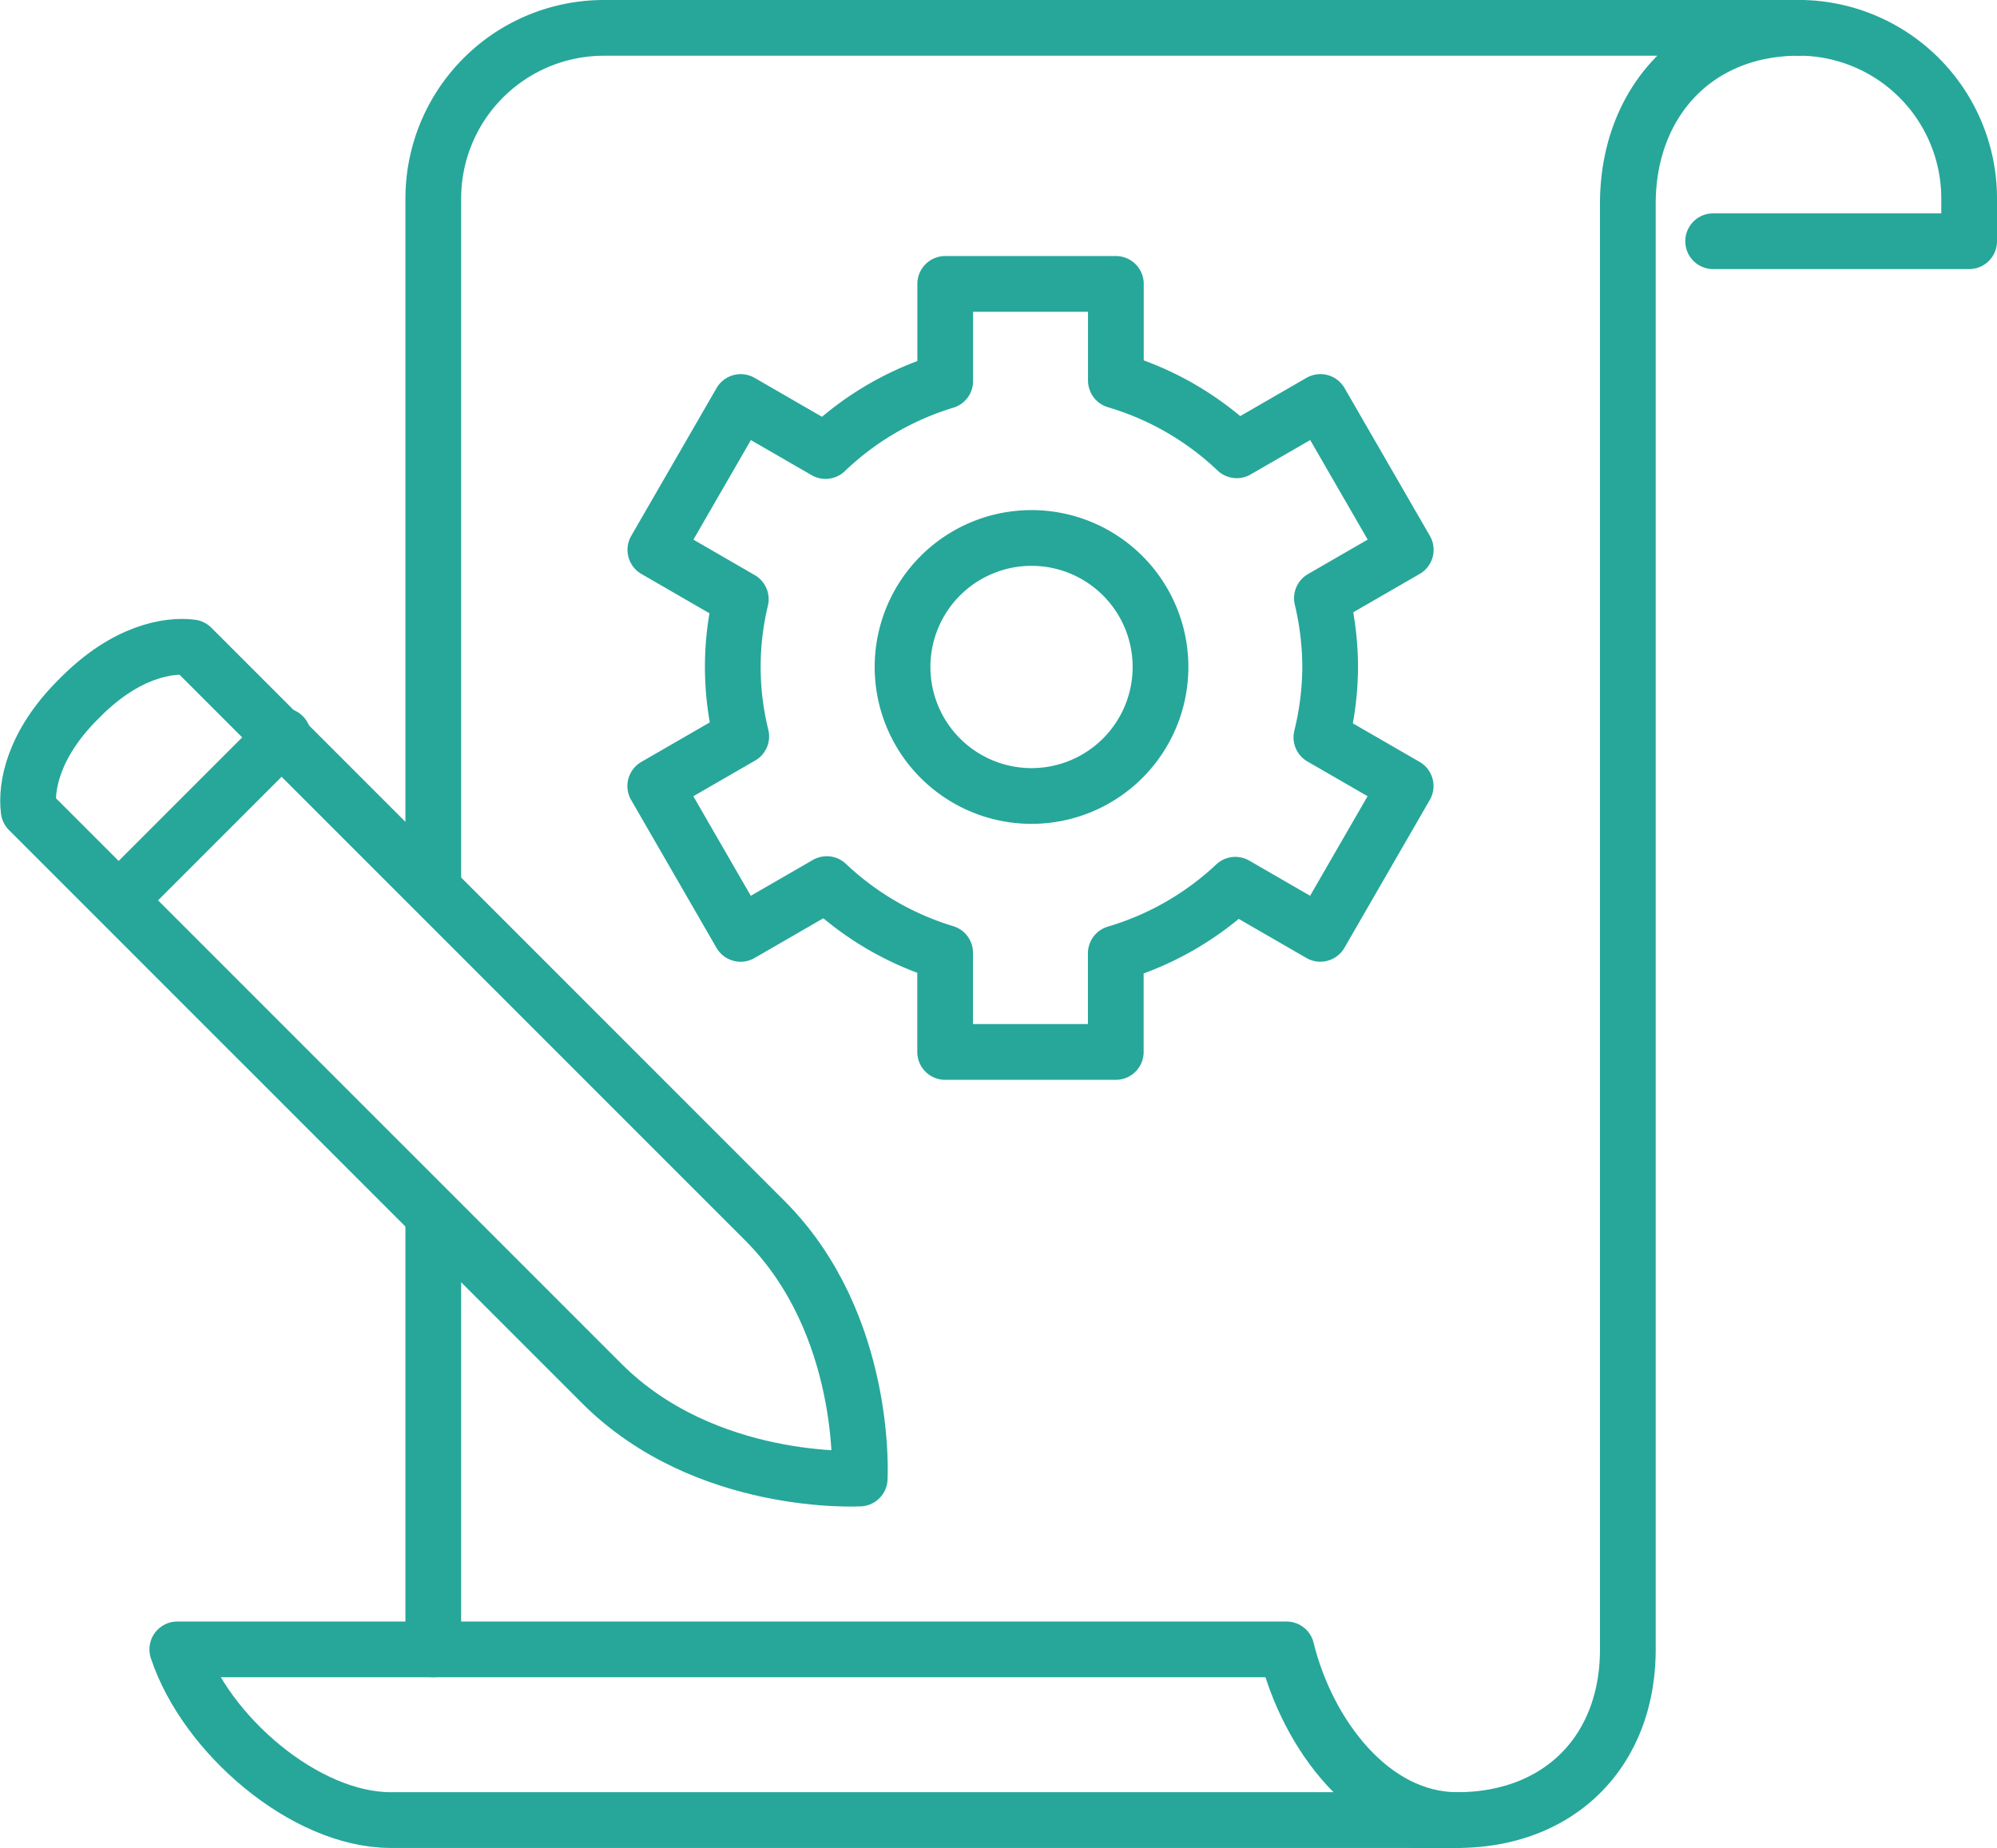 <svg xmlns="http://www.w3.org/2000/svg" width="107.514" height="99.468" viewBox="0 0 107.514 99.468">
  <g id="Grupo_10030" data-name="Grupo 10030" transform="translate(-1706.046 -3343.77)">
    <path id="Trazado_1564" data-name="Trazado 1564" d="M1798.278,3356.754h13.782v-2.3a9.188,9.188,0,0,0-9.188-9.187h0" fill="none" stroke="#26a79a" stroke-linecap="round" stroke-linejoin="round" stroke-width="3"/>
    <path id="Trazado_1565" data-name="Trazado 1565" d="M1775.31,3432.551h-59.719c1.519,4.594,6.889,9.187,11.485,9.187H1784.5C1779.9,3441.738,1776.437,3437.145,1775.31,3432.551Z" fill="none" stroke="#26a79a" stroke-linecap="round" stroke-linejoin="round" stroke-width="3"/>
    <path id="Trazado_1566" data-name="Trazado 1566" d="M1729.373,3391.207v-36.75a9.187,9.187,0,0,1,9.187-9.187h64.312c-5.474,0-9.187,3.96-9.187,9.475v77.806c0,5.515-3.713,9.187-9.188,9.187h-2.3" fill="none" stroke="#26a79a" stroke-linecap="round" stroke-linejoin="round" stroke-width="3"/>
    <line id="Línea_59" data-name="Línea 59" y1="22.969" transform="translate(1729.373 3409.582)" fill="none" stroke="#26a79a" stroke-linecap="round" stroke-linejoin="round" stroke-width="3"/>
    <path id="Trazado_1567" data-name="Trazado 1567" d="M1768.525,3379.67a6.944,6.944,0,1,1-6.944-6.943A6.944,6.944,0,0,1,1768.525,3379.67Z" fill="none" stroke="#26a79a" stroke-linecap="round" stroke-linejoin="round" stroke-width="3"/>
    <path id="Trazado_1568" data-name="Trazado 1568" d="M1777.659,3379.67a16.1,16.1,0,0,0-.444-3.7l4.513-2.606-4.594-7.956-4.505,2.6a16.039,16.039,0,0,0-6.507-3.757v-5.2h-9.187v5.229a16.043,16.043,0,0,0-6.443,3.767l-4.569-2.638-4.594,7.956,4.6,2.659a15.612,15.612,0,0,0,.024,7.384l-4.629,2.672,4.594,7.957,4.64-2.679a16.036,16.036,0,0,0,6.372,3.7v5.335h9.187v-5.308a16.021,16.021,0,0,0,6.436-3.692l4.576,2.642,4.594-7.957-4.537-2.619A16.061,16.061,0,0,0,1777.659,3379.67Z" fill="none" stroke="#26a79a" stroke-linecap="round" stroke-linejoin="round" stroke-width="3"/>
    <path id="Trazado_1569" data-name="Trazado 1569" d="M1710.241,3381.434c-2.423,2.422-2.814,4.7-2.652,5.955l30.859,30.855c5.584,5.582,13.883,5.11,13.883,5.11s.473-8.3-5.111-13.882l-30.859-30.855c-1.259-.162-3.533.229-5.955,2.652Z" fill="none" stroke="#26a79a" stroke-linecap="round" stroke-linejoin="round" stroke-width="3"/>
    <line id="Línea_60" data-name="Línea 60" x1="8.772" y2="8.772" transform="translate(1712.516 3383.379)" fill="none" stroke="#26a79a" stroke-linecap="round" stroke-linejoin="round" stroke-width="3"/>
  </g>
</svg>
